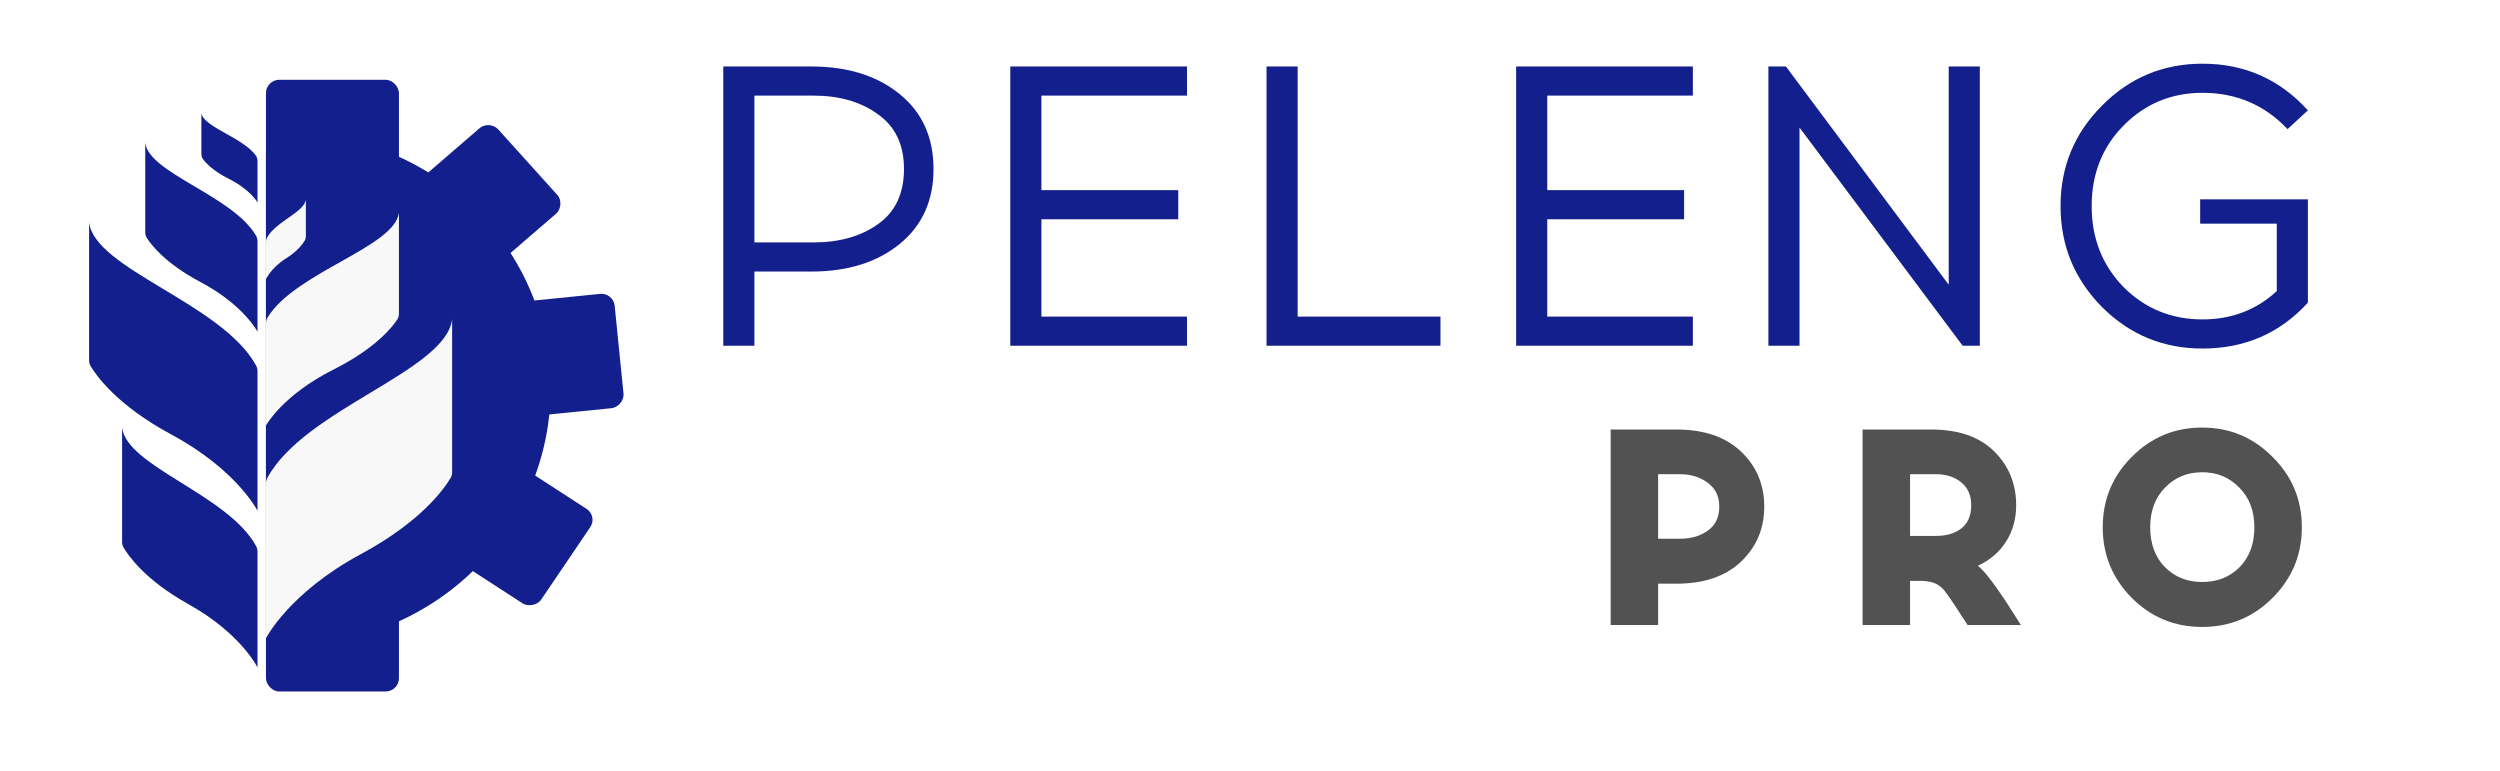 <svg width="188" height="58" viewBox="0 0 188 58" fill="none" xmlns="http://www.w3.org/2000/svg">
<path d="M54.39 5H61.02C63.74 5 65.95 5.69 67.65 7.07C69.35 8.45 70.2 10.33 70.2 12.71C70.2 15.09 69.35 16.97 67.65 18.35C65.95 19.73 63.74 20.42 61.02 20.42H56.73V26H54.39V5ZM56.73 18.23H61.17C63.13 18.23 64.75 17.77 66.03 16.85C67.33 15.93 67.98 14.55 67.98 12.71C67.98 10.89 67.33 9.52 66.03 8.6C64.75 7.66 63.13 7.19 61.17 7.19H56.73V18.23ZM78.314 14.3H88.604V16.49H78.314V23.81H89.264V26H75.974V5H89.264V7.19H78.314V14.3ZM108.323 26H95.243V5H97.583V23.81H108.323V26ZM116.354 14.3H126.644V16.49H116.354V23.81H127.304V26H114.014V5H127.304V7.19H116.354V14.3ZM148.883 26H147.593L135.323 9.59V26H132.983V5H134.303L146.543 21.41V5H148.883V26ZM165.633 4.79C168.793 4.79 171.433 5.96 173.553 8.3L172.023 9.71C170.303 7.89 168.173 6.98 165.633 6.98C163.293 6.98 161.313 7.8 159.693 9.44C158.093 11.06 157.293 13.08 157.293 15.5C157.293 17.92 158.093 19.95 159.693 21.59C161.313 23.21 163.293 24.02 165.633 24.02C167.813 24.02 169.673 23.31 171.213 21.89V16.82H165.453V14.99H173.553V22.76C171.453 25.06 168.813 26.21 165.633 26.21C162.673 26.21 160.153 25.17 158.073 23.09C155.993 20.99 154.953 18.46 154.953 15.5C154.953 12.54 155.993 10.02 158.073 7.94C160.153 5.84 162.673 4.79 165.633 4.79Z" fill="#131F8D"/>
<path d="M121.121 32.3H126.077C128.149 32.3 129.766 32.853 130.928 33.959C132.09 35.065 132.671 36.444 132.671 38.096C132.671 39.748 132.09 41.127 130.928 42.233C129.766 43.339 128.149 43.892 126.077 43.892H124.691V47H121.121V32.3ZM124.691 40.511H126.35C127.176 40.511 127.869 40.308 128.429 39.902C129.003 39.496 129.29 38.894 129.29 38.096C129.29 37.326 129.003 36.731 128.429 36.311C127.855 35.877 127.162 35.66 126.35 35.66H124.691V40.511ZM140.066 32.3H145.232C147.276 32.3 148.851 32.846 149.957 33.938C151.063 35.03 151.616 36.381 151.616 37.991C151.616 39.013 151.364 39.923 150.86 40.721C150.37 41.505 149.663 42.114 148.739 42.548C149.201 42.912 149.894 43.794 150.818 45.194L151.973 47H147.962L147.143 45.74C146.709 45.082 146.408 44.648 146.24 44.438C146.086 44.228 145.876 44.053 145.61 43.913C145.344 43.773 144.98 43.696 144.518 43.682H143.636V47H140.066V32.3ZM143.636 35.66V40.301H145.568C146.38 40.301 147.024 40.112 147.5 39.734C147.99 39.342 148.235 38.761 148.235 37.991C148.235 37.249 147.983 36.675 147.479 36.269C146.989 35.863 146.352 35.66 145.568 35.66H143.636ZM160.31 34.358C161.766 32.888 163.53 32.153 165.602 32.153C167.674 32.153 169.438 32.888 170.894 34.358C172.364 35.814 173.099 37.578 173.099 39.65C173.099 41.722 172.364 43.493 170.894 44.963C169.438 46.419 167.674 47.147 165.602 47.147C163.53 47.147 161.766 46.419 160.31 44.963C158.854 43.493 158.126 41.722 158.126 39.65C158.126 37.578 158.854 35.814 160.31 34.358ZM168.395 36.668C167.653 35.898 166.722 35.513 165.602 35.513C164.482 35.513 163.551 35.898 162.809 36.668C162.067 37.424 161.696 38.418 161.696 39.65C161.696 40.896 162.067 41.897 162.809 42.653C163.551 43.395 164.482 43.766 165.602 43.766C166.736 43.766 167.674 43.395 168.416 42.653C169.158 41.897 169.529 40.896 169.529 39.65C169.529 38.418 169.151 37.424 168.395 36.668Z" fill="#525252"/>
<g filter="url(#filter0_d)">
<path d="M21.702 6C26.927 6 31.939 8.029 35.634 11.64C39.328 15.252 41.404 20.15 41.404 25.257C41.404 30.364 39.328 35.262 35.634 38.873C31.939 42.485 26.927 44.514 21.702 44.514L21.702 25.257L21.702 6Z" fill="#131F8D"/>
<rect x="20" y="2" width="10" height="46" rx="1" fill="#131F8D"/>
<rect width="8.624" height="19.558" rx="1" transform="matrix(0.67 0.743 -0.757 0.653 36.807 5)" fill="#131F8D"/>
<rect x="46.124" y="18" width="8.638" height="25.25" rx="1" transform="rotate(84.264 46.124 18)" fill="#131F8D"/>
<rect width="8.578" height="20.713" rx="1" transform="matrix(-0.561 0.828 -0.839 -0.544 44.949 34.813)" fill="#131F8D"/>
<path d="M20 7C24.774 7 29.352 8.949 32.728 12.418C36.104 15.888 38 20.593 38 25.5C38 30.407 36.104 35.112 32.728 38.581C29.352 42.051 24.774 44 20 44L20 25.5V7Z" fill="#131F8D"/>
<path d="M34 20C33.539 23.903 22.927 26.743 20.108 31.929C20.034 32.065 20 32.217 20 32.371V44C20 44 21.711 40.591 27.156 37.659C31.779 35.169 33.486 32.63 33.895 31.921C33.968 31.795 34 31.651 34 31.505V20Z" fill="#F8F8F8"/>
<path d="M6.7 12.722C7.116 16.244 16.689 18.809 19.256 23.482C19.331 23.618 19.365 23.77 19.365 23.925V34.411C19.365 34.411 17.817 31.33 12.892 28.681C8.75 26.452 7.196 24.181 6.806 23.515C6.732 23.388 6.7 23.244 6.7 23.098V12.722Z" fill="#131F8D"/>
<path d="M9.182 28.155C9.516 31.077 17.174 33.206 19.262 37.074C19.333 37.207 19.365 37.355 19.365 37.505V46.194C19.365 46.194 18.12 43.632 14.161 41.428C10.882 39.603 9.62 37.744 9.283 37.158C9.212 37.035 9.182 36.896 9.182 36.754V28.155Z" fill="#131F8D"/>
<path d="M30 12C29.674 14.582 22.205 16.467 20.123 19.875C20.038 20.015 20 20.177 20 20.341V28C20 28 21.222 25.727 25.111 23.773C28.262 22.189 29.516 20.576 29.879 20.02C29.964 19.89 30 19.737 30 19.582V12Z" fill="#F8F8F8"/>
<path d="M10.922 6.739C11.197 9.028 17.48 10.7 19.251 13.716C19.33 13.851 19.365 14.007 19.365 14.164V20.949C19.365 20.949 18.333 18.931 15.05 17.195C12.416 15.803 11.351 14.384 11.033 13.877C10.954 13.752 10.922 13.606 10.922 13.457V6.739Z" fill="#131F8D"/>
<path d="M15.143 4.496C15.277 5.551 18.257 6.329 19.232 7.688C19.328 7.821 19.365 7.985 19.365 8.15V11.227C19.365 11.227 18.849 10.271 17.207 9.448C16.049 8.868 15.498 8.278 15.273 7.981C15.18 7.857 15.143 7.704 15.143 7.548V4.496Z" fill="#131F8D"/>
<path d="M23 11C22.905 11.942 20.78 12.637 20.091 13.851C20.024 13.969 20 14.104 20 14.238V17C20 17 20.367 16.148 21.533 15.415C22.362 14.894 22.754 14.365 22.911 14.102C22.976 13.993 23 13.867 23 13.739V11Z" fill="#F8F8F8"/>
</g>
<defs>
<filter id="filter0_d" x="0.7" y="0" width="52.287" height="58" filterUnits="userSpaceOnUse" color-interpolation-filters="sRGB">
<feFlood flood-opacity="0" result="BackgroundImageFix"/>
<feColorMatrix in="SourceAlpha" type="matrix" values="0 0 0 0 0 0 0 0 0 0 0 0 0 0 0 0 0 0 127 0"/>
<feOffset dy="4"/>
<feGaussianBlur stdDeviation="3"/>
<feColorMatrix type="matrix" values="0 0 0 0 0 0 0 0 0 0 0 0 0 0 0 0 0 0 0.11 0"/>
<feBlend mode="normal" in2="BackgroundImageFix" result="effect1_dropShadow"/>
<feBlend mode="normal" in="SourceGraphic" in2="effect1_dropShadow" result="shape"/>
</filter>
</defs>
</svg>
